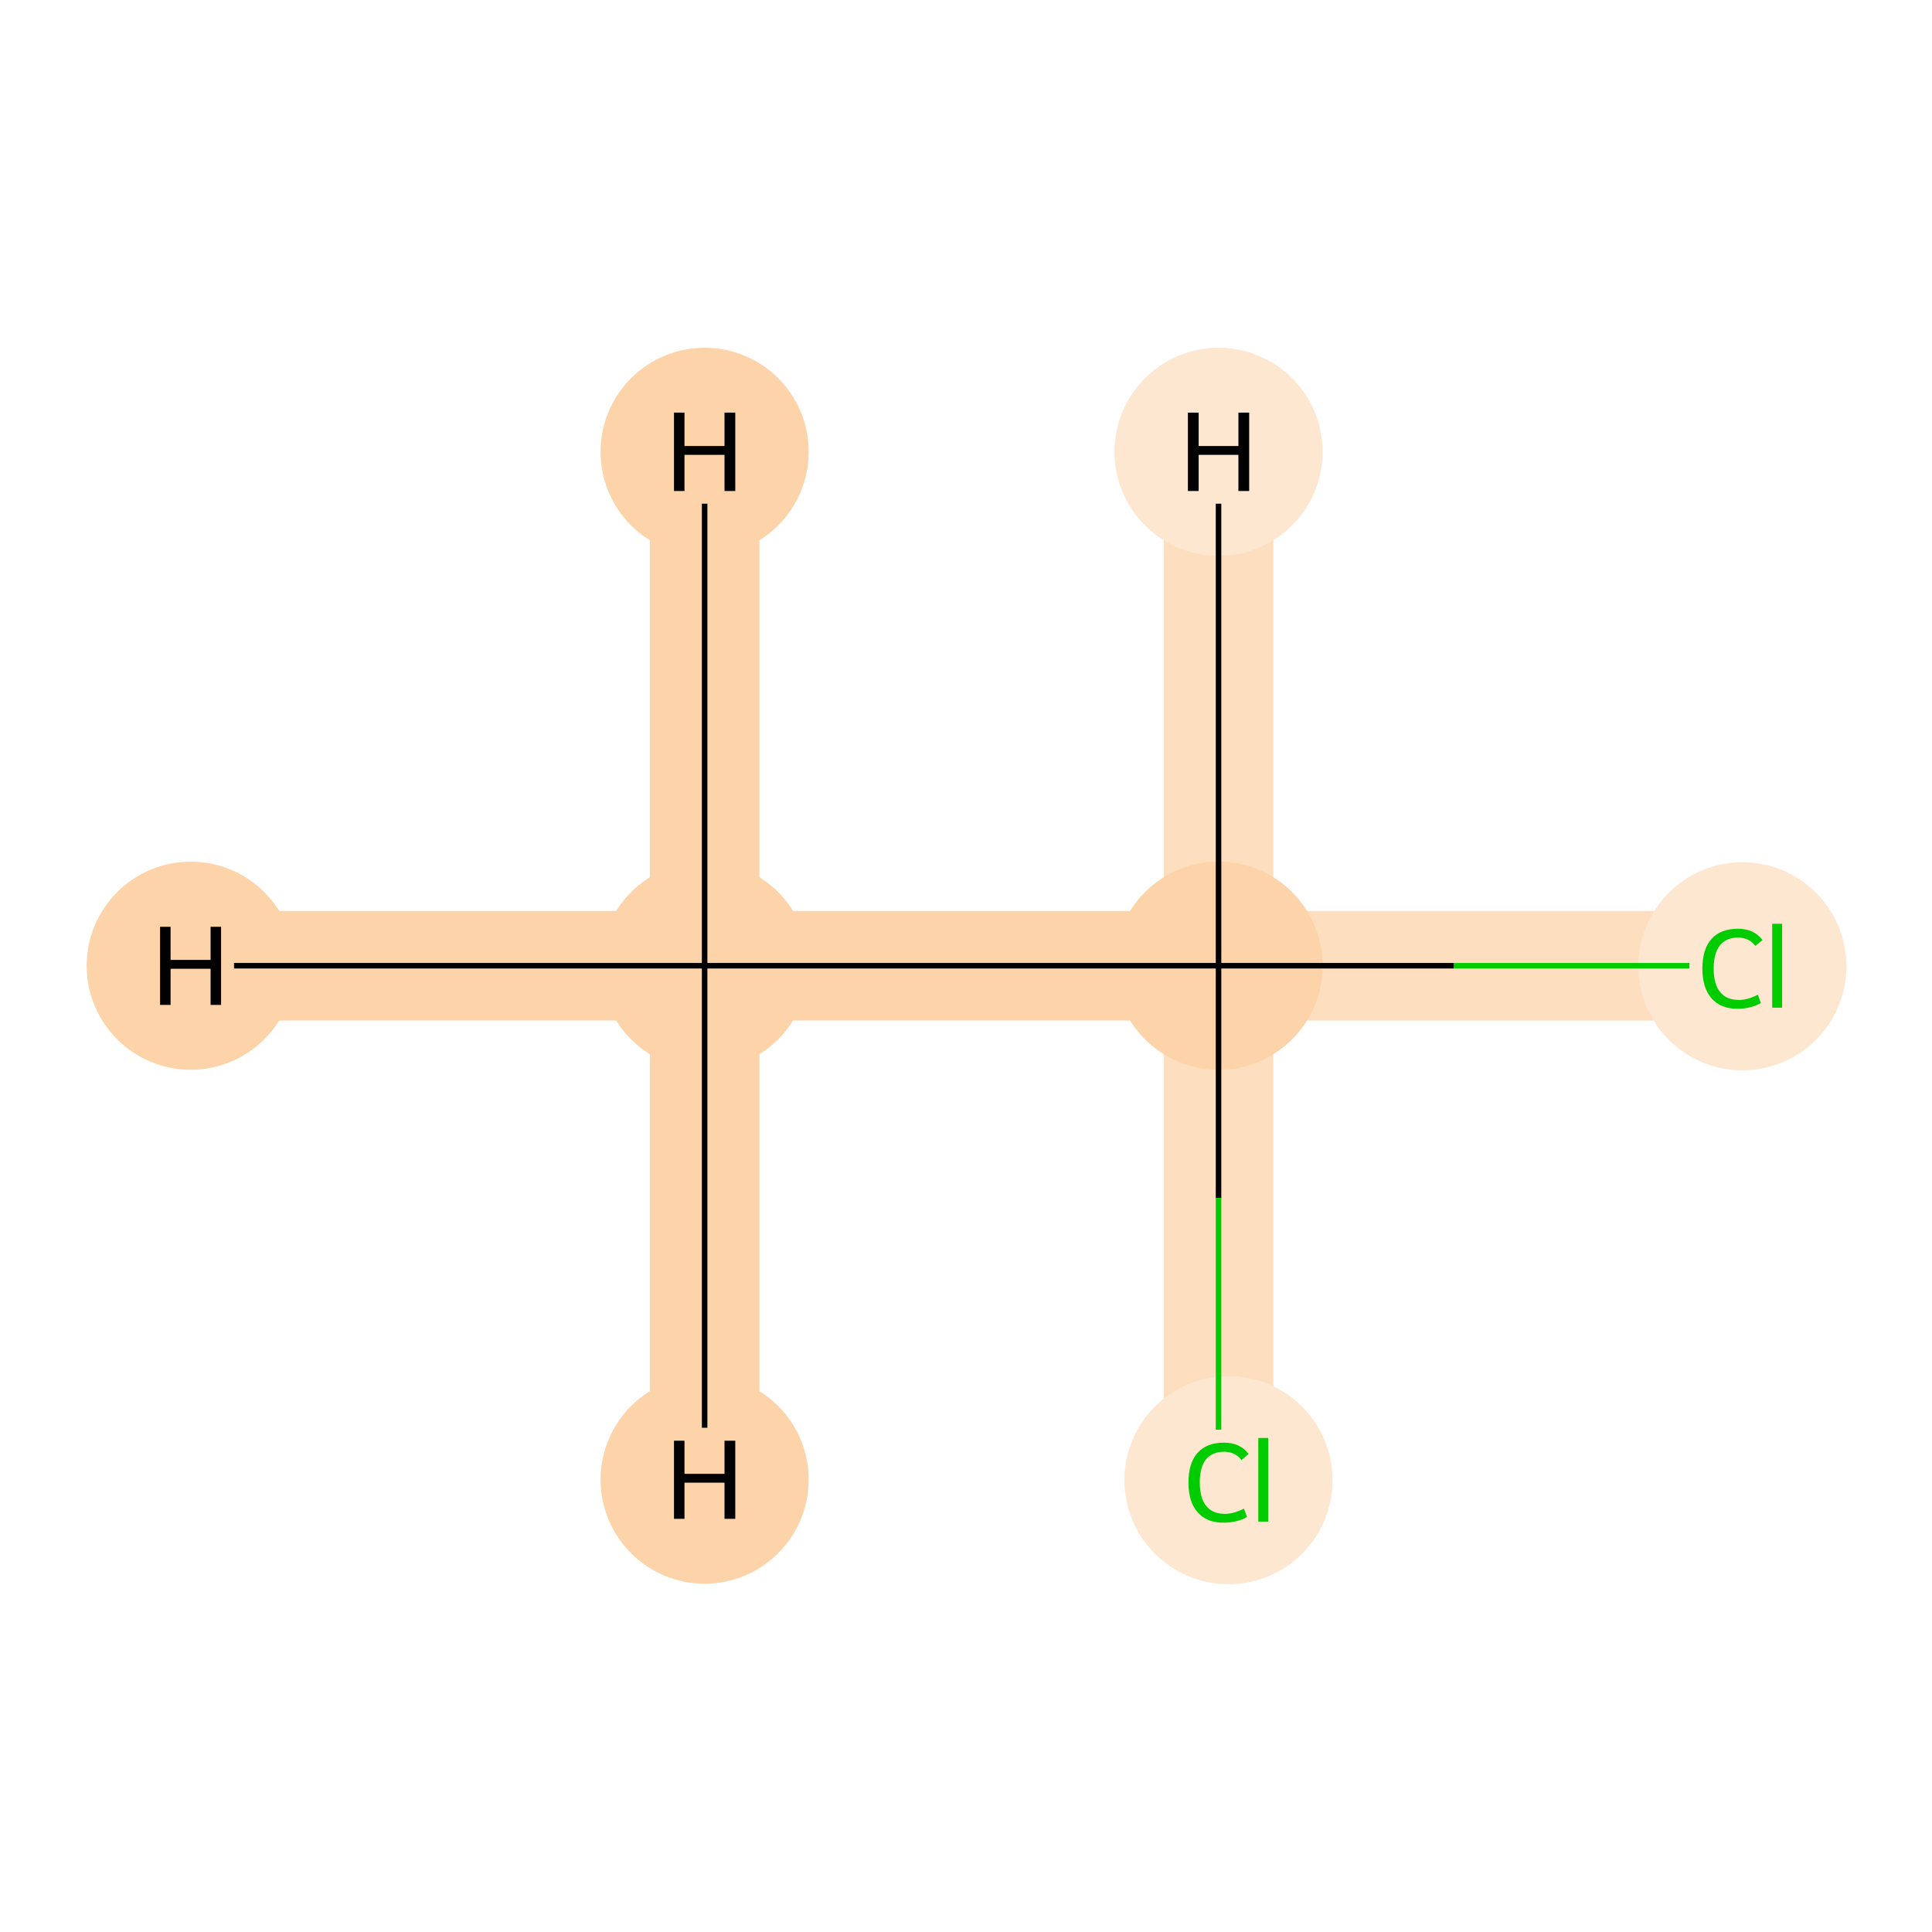 <?xml version='1.0' encoding='iso-8859-1'?>
<svg version='1.1' baseProfile='full'
              xmlns='http://www.w3.org/2000/svg'
                      xmlns:rdkit='http://www.rdkit.org/xml'
                      xmlns:xlink='http://www.w3.org/1999/xlink'
                  xml:space='preserve'
width='700px' height='700px' viewBox='0 0 700 700'>
<!-- END OF HEADER -->
<rect style='opacity:1.0;fill:#FFFFFF;stroke:none' width='700.0' height='700.0' x='0.0' y='0.0'> </rect>
<path d='M 255.3,349.9 L 441.5,349.9' style='fill:none;fill-rule:evenodd;stroke:#FDD3A9;stroke-width:39.7px;stroke-linecap:butt;stroke-linejoin:miter;stroke-opacity:1' />
<path d='M 255.3,349.9 L 69.1,349.9' style='fill:none;fill-rule:evenodd;stroke:#FDD3A9;stroke-width:39.7px;stroke-linecap:butt;stroke-linejoin:miter;stroke-opacity:1' />
<path d='M 255.3,349.9 L 255.3,163.7' style='fill:none;fill-rule:evenodd;stroke:#FDD3A9;stroke-width:39.7px;stroke-linecap:butt;stroke-linejoin:miter;stroke-opacity:1' />
<path d='M 255.3,349.9 L 255.3,536.1' style='fill:none;fill-rule:evenodd;stroke:#FDD3A9;stroke-width:39.7px;stroke-linecap:butt;stroke-linejoin:miter;stroke-opacity:1' />
<path d='M 441.5,349.9 L 627.7,349.9' style='fill:none;fill-rule:evenodd;stroke:#FDDEBE;stroke-width:39.7px;stroke-linecap:butt;stroke-linejoin:miter;stroke-opacity:1' />
<path d='M 441.5,349.9 L 441.5,536.1' style='fill:none;fill-rule:evenodd;stroke:#FDDEBE;stroke-width:39.7px;stroke-linecap:butt;stroke-linejoin:miter;stroke-opacity:1' />
<path d='M 441.5,349.9 L 441.5,163.7' style='fill:none;fill-rule:evenodd;stroke:#FDDEBE;stroke-width:39.7px;stroke-linecap:butt;stroke-linejoin:miter;stroke-opacity:1' />
<ellipse cx='255.3' cy='349.9' rx='37.2' ry='37.2'  style='fill:#FDD3A9;fill-rule:evenodd;stroke:#FDD3A9;stroke-width:1.0px;stroke-linecap:butt;stroke-linejoin:miter;stroke-opacity:1' />
<ellipse cx='441.5' cy='349.9' rx='37.2' ry='37.2'  style='fill:#FDD3A9;fill-rule:evenodd;stroke:#FDD3A9;stroke-width:1.0px;stroke-linecap:butt;stroke-linejoin:miter;stroke-opacity:1' />
<ellipse cx='631.3' cy='350.1' rx='37.2' ry='37.2'  style='fill:#FEE7D0;fill-rule:evenodd;stroke:#FEE7D0;stroke-width:1.0px;stroke-linecap:butt;stroke-linejoin:miter;stroke-opacity:1' />
<ellipse cx='445.1' cy='536.3' rx='37.2' ry='37.2'  style='fill:#FEE7D0;fill-rule:evenodd;stroke:#FEE7D0;stroke-width:1.0px;stroke-linecap:butt;stroke-linejoin:miter;stroke-opacity:1' />
<ellipse cx='69.1' cy='349.9' rx='37.2' ry='37.2'  style='fill:#FDD3A9;fill-rule:evenodd;stroke:#FDD3A9;stroke-width:1.0px;stroke-linecap:butt;stroke-linejoin:miter;stroke-opacity:1' />
<ellipse cx='255.3' cy='163.7' rx='37.2' ry='37.2'  style='fill:#FDD3A9;fill-rule:evenodd;stroke:#FDD3A9;stroke-width:1.0px;stroke-linecap:butt;stroke-linejoin:miter;stroke-opacity:1' />
<ellipse cx='255.3' cy='536.1' rx='37.2' ry='37.2'  style='fill:#FDD3A9;fill-rule:evenodd;stroke:#FDD3A9;stroke-width:1.0px;stroke-linecap:butt;stroke-linejoin:miter;stroke-opacity:1' />
<ellipse cx='441.5' cy='163.7' rx='37.2' ry='37.2'  style='fill:#FEE7D0;fill-rule:evenodd;stroke:#FEE7D0;stroke-width:1.0px;stroke-linecap:butt;stroke-linejoin:miter;stroke-opacity:1' />
<path class='bond-0 atom-0 atom-1' d='M 255.3,349.9 L 441.5,349.9' style='fill:none;fill-rule:evenodd;stroke:#000000;stroke-width:2.0px;stroke-linecap:butt;stroke-linejoin:miter;stroke-opacity:1' />
<path class='bond-3 atom-0 atom-4' d='M 255.3,349.9 L 84.8,349.9' style='fill:none;fill-rule:evenodd;stroke:#000000;stroke-width:2.0px;stroke-linecap:butt;stroke-linejoin:miter;stroke-opacity:1' />
<path class='bond-4 atom-0 atom-5' d='M 255.3,349.9 L 255.3,182.5' style='fill:none;fill-rule:evenodd;stroke:#000000;stroke-width:2.0px;stroke-linecap:butt;stroke-linejoin:miter;stroke-opacity:1' />
<path class='bond-5 atom-0 atom-6' d='M 255.3,349.9 L 255.3,517.3' style='fill:none;fill-rule:evenodd;stroke:#000000;stroke-width:2.0px;stroke-linecap:butt;stroke-linejoin:miter;stroke-opacity:1' />
<path class='bond-1 atom-1 atom-2' d='M 441.5,349.9 L 526.8,349.9' style='fill:none;fill-rule:evenodd;stroke:#000000;stroke-width:2.0px;stroke-linecap:butt;stroke-linejoin:miter;stroke-opacity:1' />
<path class='bond-1 atom-1 atom-2' d='M 526.8,349.9 L 612.1,349.9' style='fill:none;fill-rule:evenodd;stroke:#00CC00;stroke-width:2.0px;stroke-linecap:butt;stroke-linejoin:miter;stroke-opacity:1' />
<path class='bond-2 atom-1 atom-3' d='M 441.5,349.9 L 441.5,434.0' style='fill:none;fill-rule:evenodd;stroke:#000000;stroke-width:2.0px;stroke-linecap:butt;stroke-linejoin:miter;stroke-opacity:1' />
<path class='bond-2 atom-1 atom-3' d='M 441.5,434.0 L 441.5,518.0' style='fill:none;fill-rule:evenodd;stroke:#00CC00;stroke-width:2.0px;stroke-linecap:butt;stroke-linejoin:miter;stroke-opacity:1' />
<path class='bond-6 atom-1 atom-7' d='M 441.5,349.9 L 441.5,182.5' style='fill:none;fill-rule:evenodd;stroke:#000000;stroke-width:2.0px;stroke-linecap:butt;stroke-linejoin:miter;stroke-opacity:1' />
<path  class='atom-2' d='M 616.8 350.9
Q 616.8 343.9, 620.1 340.2
Q 623.4 336.5, 629.7 336.5
Q 635.5 336.5, 638.6 340.6
L 636.0 342.7
Q 633.7 339.7, 629.7 339.7
Q 625.4 339.7, 623.1 342.6
Q 620.9 345.5, 620.9 350.9
Q 620.9 356.5, 623.2 359.4
Q 625.5 362.3, 630.1 362.3
Q 633.2 362.3, 636.9 360.4
L 638.0 363.4
Q 636.5 364.3, 634.3 364.9
Q 632.0 365.5, 629.5 365.5
Q 623.4 365.5, 620.1 361.7
Q 616.8 357.9, 616.8 350.9
' fill='#00CC00'/>
<path  class='atom-2' d='M 642.1 334.7
L 645.7 334.7
L 645.7 365.1
L 642.1 365.1
L 642.1 334.7
' fill='#00CC00'/>
<path  class='atom-3' d='M 430.6 537.1
Q 430.6 530.1, 433.9 526.4
Q 437.2 522.7, 443.5 522.7
Q 449.3 522.7, 452.4 526.8
L 449.8 529.0
Q 447.5 526.0, 443.5 526.0
Q 439.2 526.0, 436.9 528.8
Q 434.7 531.7, 434.7 537.1
Q 434.7 542.7, 437.0 545.6
Q 439.3 548.5, 443.9 548.5
Q 447.0 548.5, 450.7 546.6
L 451.8 549.6
Q 450.3 550.6, 448.1 551.1
Q 445.8 551.7, 443.3 551.7
Q 437.2 551.7, 433.9 547.9
Q 430.6 544.2, 430.6 537.1
' fill='#00CC00'/>
<path  class='atom-3' d='M 455.9 521.0
L 459.5 521.0
L 459.5 551.3
L 455.9 551.3
L 455.9 521.0
' fill='#00CC00'/>
<path  class='atom-4' d='M 58.0 335.8
L 61.8 335.8
L 61.8 347.8
L 76.3 347.8
L 76.3 335.8
L 80.1 335.8
L 80.1 364.1
L 76.3 364.1
L 76.3 351.0
L 61.8 351.0
L 61.8 364.1
L 58.0 364.1
L 58.0 335.8
' fill='#000000'/>
<path  class='atom-5' d='M 244.2 149.5
L 248.0 149.5
L 248.0 161.6
L 262.5 161.6
L 262.5 149.5
L 266.4 149.5
L 266.4 177.9
L 262.5 177.9
L 262.5 164.8
L 248.0 164.8
L 248.0 177.9
L 244.2 177.9
L 244.2 149.5
' fill='#000000'/>
<path  class='atom-6' d='M 244.2 522.0
L 248.0 522.0
L 248.0 534.0
L 262.5 534.0
L 262.5 522.0
L 266.4 522.0
L 266.4 550.3
L 262.5 550.3
L 262.5 537.2
L 248.0 537.2
L 248.0 550.3
L 244.2 550.3
L 244.2 522.0
' fill='#000000'/>
<path  class='atom-7' d='M 430.4 149.5
L 434.3 149.5
L 434.3 161.6
L 448.7 161.6
L 448.7 149.5
L 452.6 149.5
L 452.6 177.9
L 448.7 177.9
L 448.7 164.8
L 434.3 164.8
L 434.3 177.9
L 430.4 177.9
L 430.4 149.5
' fill='#000000'/>
</svg>
